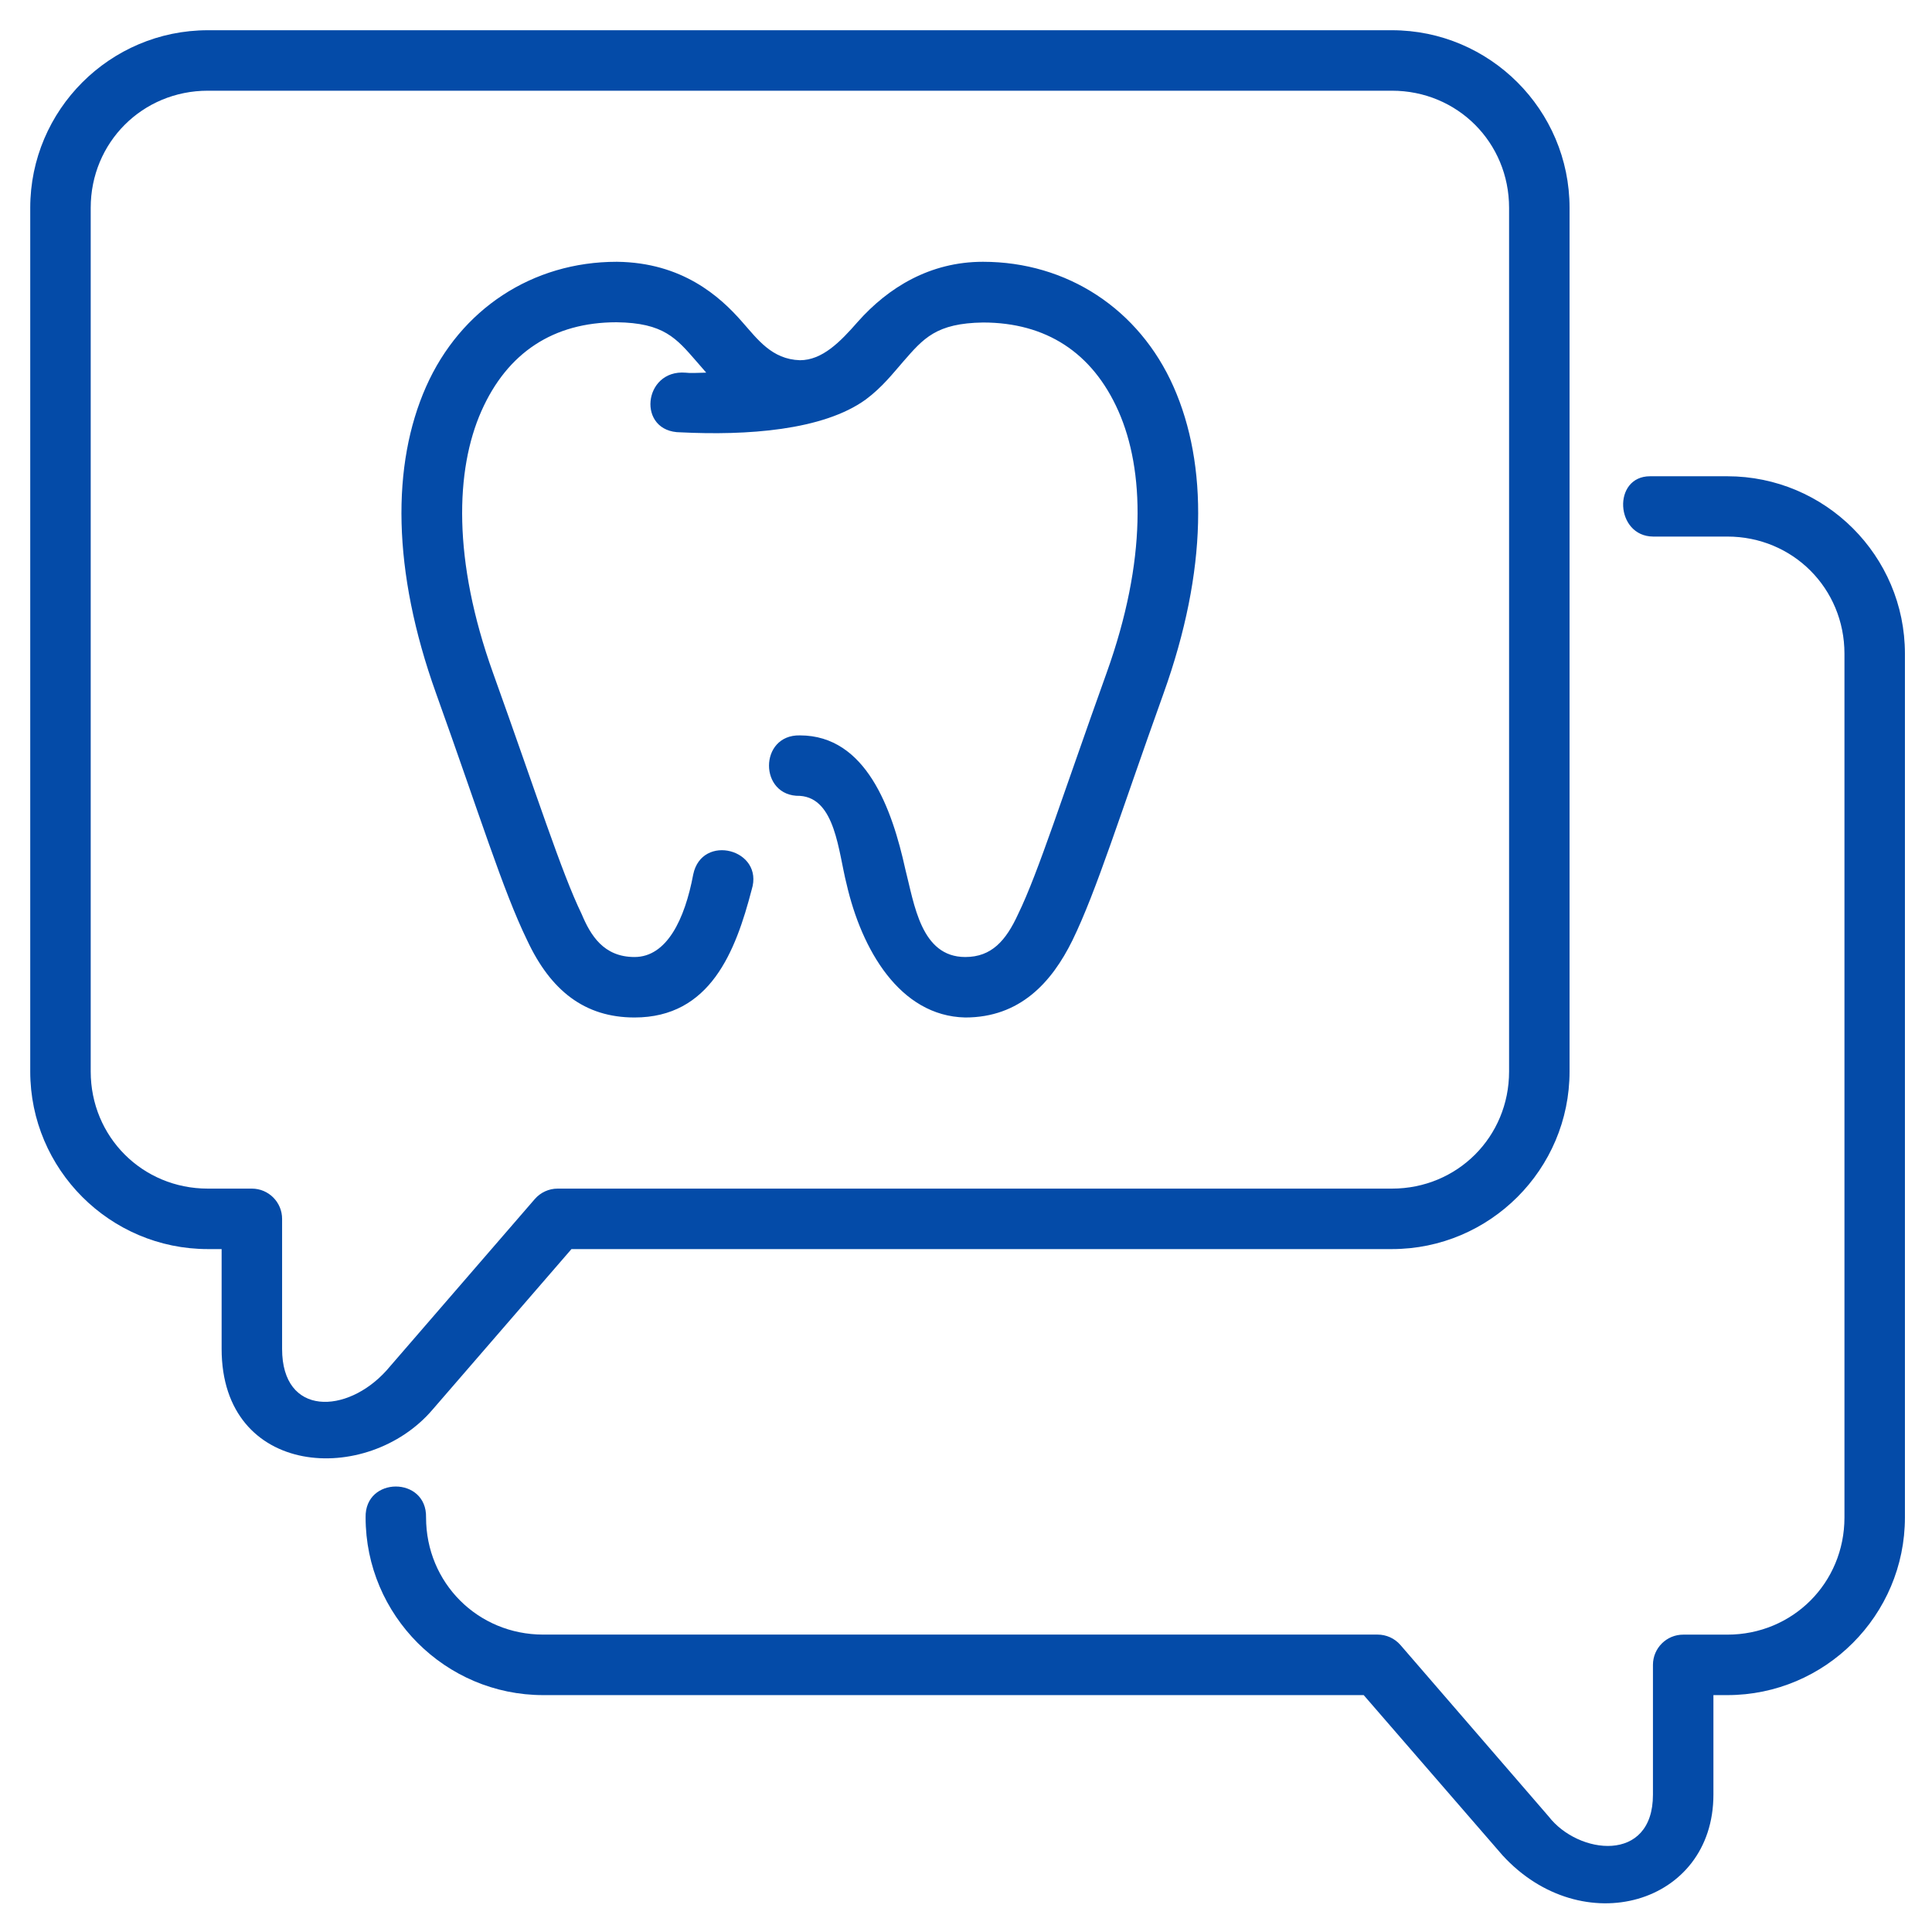 <svg width="80" height="80" viewBox="0 0 80 80" fill="none" xmlns="http://www.w3.org/2000/svg">
<path d="M8.607 1.252C4.554 1.252 1.252 4.554 1.252 8.607V44.367C1.252 48.42 4.554 51.722 8.607 51.722H9.177V55.852C9.177 61.193 15.223 61.526 17.914 58.366L23.663 51.722H57.637C61.69 51.722 64.992 48.42 64.992 44.367V8.607C64.992 4.554 61.69 1.252 57.637 1.252H8.607ZM8.607 3.756H57.637C60.346 3.756 62.488 5.898 62.488 8.607V44.367C62.488 47.076 60.346 49.218 57.637 49.218H23.09C22.727 49.218 22.382 49.376 22.144 49.651L15.999 56.754C14.366 58.56 11.681 58.664 11.681 55.855V50.472C11.682 49.78 11.121 49.218 10.429 49.218H8.607C5.898 49.218 3.756 47.076 3.756 44.367V8.607C3.756 5.898 5.898 3.756 8.607 3.756ZM25.536 10.84C22.052 10.84 19.069 12.794 17.642 16.014C16.216 19.234 16.226 23.609 18.058 28.715C19.87 33.765 20.826 36.877 21.829 38.936C22.8 41.014 24.206 42.132 26.274 42.132C29.408 42.132 30.457 39.407 31.126 36.838C31.651 35.163 29.06 34.49 28.705 36.209C28.354 38.078 27.607 39.628 26.274 39.628C24.989 39.628 24.45 38.721 24.083 37.845C23.254 36.141 22.242 32.955 20.415 27.864C18.737 23.186 18.855 19.455 19.934 17.021C21.011 14.591 22.925 13.347 25.526 13.344C27.49 13.367 28.005 14.008 28.844 14.97C28.968 15.112 29.109 15.274 29.243 15.43C28.91 15.44 28.551 15.456 28.392 15.432C26.623 15.283 26.352 17.902 28.189 17.902C30.896 18.037 34.073 17.83 35.85 16.542C36.532 16.035 36.983 15.451 37.403 14.97C38.239 14.012 38.763 13.382 40.711 13.354C43.309 13.358 45.234 14.593 46.311 17.022C47.389 19.455 47.5 23.186 45.822 27.864C43.995 32.955 42.991 36.141 42.161 37.845C41.654 38.953 41.057 39.628 39.97 39.628C38.132 39.628 37.859 37.436 37.486 35.987C36.941 33.512 35.87 30.451 33.123 30.451C31.416 30.413 31.416 32.993 33.123 32.955C34.595 33.053 34.712 35.265 35.055 36.606C35.674 39.309 37.252 42.074 39.97 42.132C42.225 42.132 43.544 40.693 44.408 38.936C45.411 36.877 46.367 33.765 48.179 28.715C50.011 23.609 50.021 19.234 48.594 16.014C47.168 12.794 44.185 10.84 40.701 10.84C38.513 10.84 36.783 11.9 35.517 13.327C34.791 14.158 34.05 14.916 33.123 14.916C31.955 14.879 31.364 14.04 30.73 13.327C29.802 12.263 28.24 10.873 25.553 10.84C25.547 10.84 25.541 10.84 25.536 10.84ZM68.325 19.721C66.759 19.721 66.88 22.208 68.455 22.218H71.524C74.233 22.218 76.375 24.36 76.375 27.069V62.836C76.375 65.545 74.233 67.687 71.524 67.687H69.702C69.01 67.684 68.448 68.243 68.445 68.934V74.314C68.445 77.173 65.352 76.798 64.129 75.219L57.984 68.11C57.746 67.839 57.402 67.684 57.04 67.685H22.494C19.785 67.685 17.642 65.543 17.642 62.833C17.68 61.127 15.101 61.127 15.139 62.833C15.139 66.886 18.441 70.191 22.494 70.191H56.468L62.217 76.825C65.508 80.417 70.949 78.876 70.949 74.311V70.191H71.524C75.577 70.191 78.879 66.886 78.879 62.833V27.067C78.879 23.013 75.577 19.721 71.524 19.721C70.464 19.721 69.374 19.721 68.325 19.721Z" fill="#044BA8"/>
</svg>
